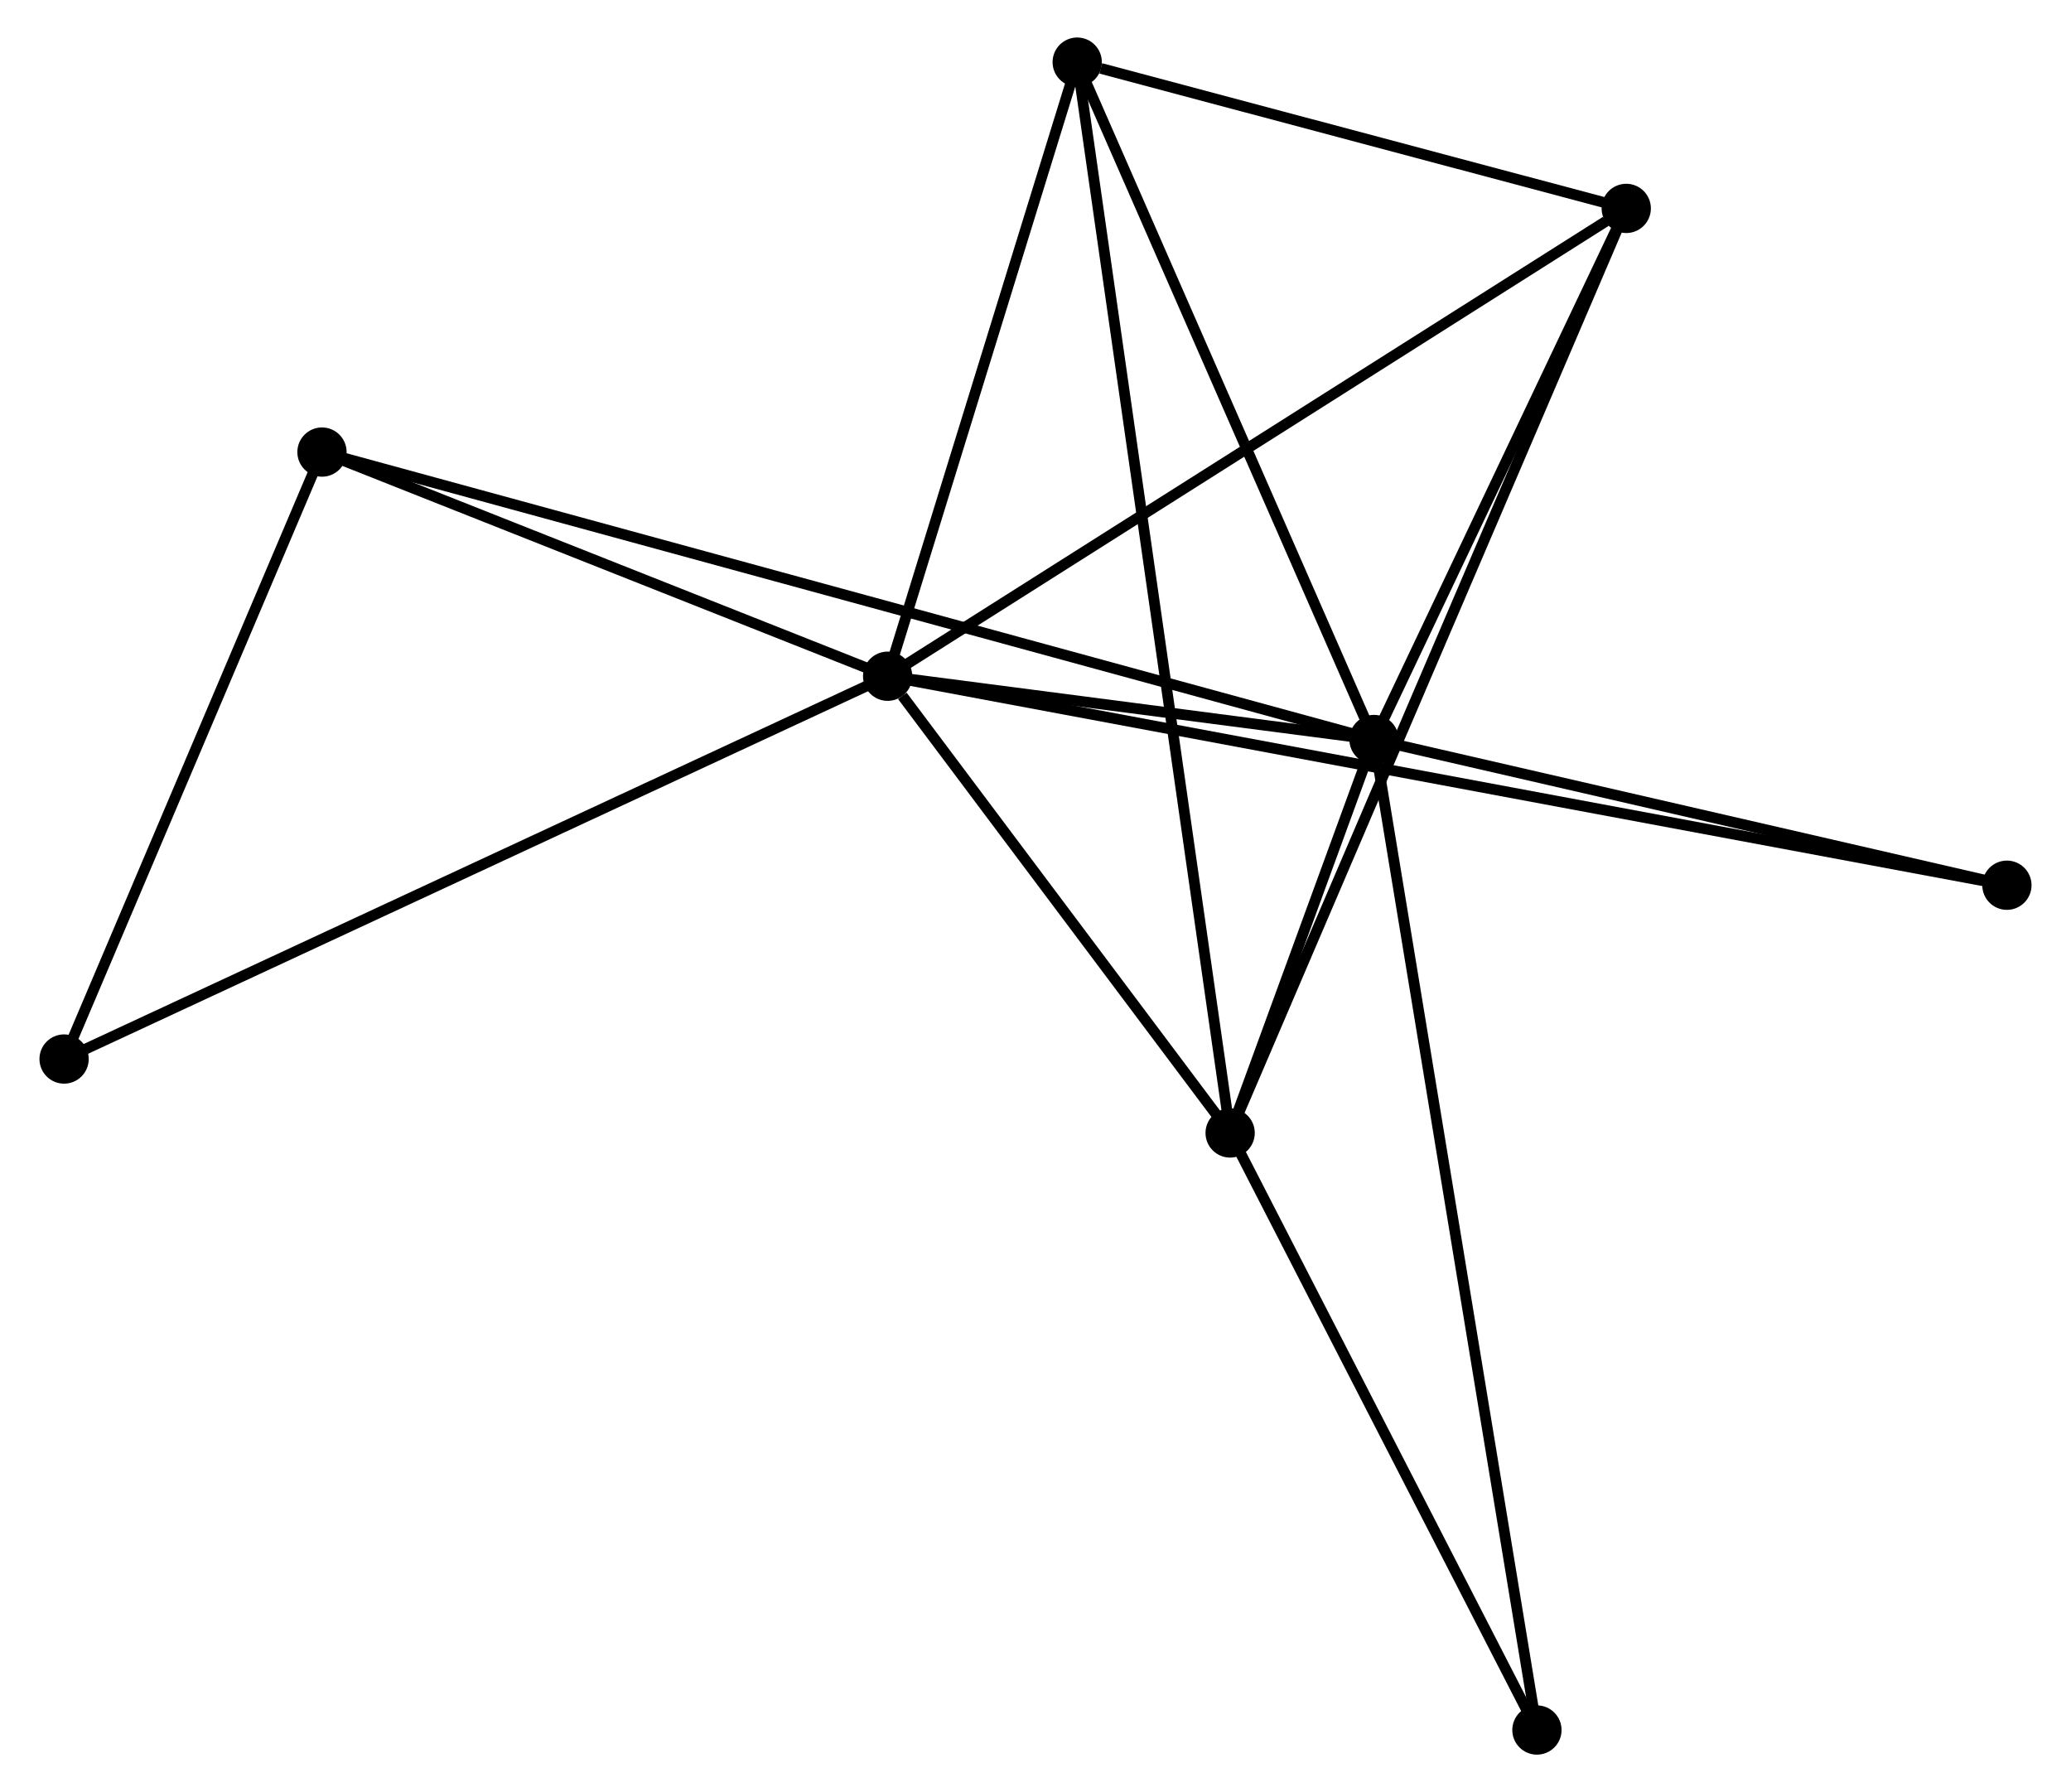 <?xml version="1.0" encoding="UTF-8" standalone="no"?>
<!DOCTYPE svg PUBLIC "-//W3C//DTD SVG 1.1//EN"
 "http://www.w3.org/Graphics/SVG/1.1/DTD/svg11.dtd">
<!-- Generated by graphviz version 2.36.0 (20140111.2315)
 -->
<!-- Title: %3 Pages: 1 -->
<svg width="193pt" height="167pt"
 viewBox="0.00 0.00 192.99 167.31" xmlns="http://www.w3.org/2000/svg" xmlns:xlink="http://www.w3.org/1999/xlink">
<g id="graph0" class="graph" transform="scale(1 1) rotate(0) translate(4 163.307)">
<title>%3</title>
<!-- 0 -->
<g id="node1" class="node"><title>0</title>
<ellipse fill="black" stroke="black" cx="78.69" cy="-100.177" rx="1.8" ry="1.8"/>
</g>
<!-- 1 -->
<g id="node2" class="node"><title>1</title>
<ellipse fill="black" stroke="black" cx="124.1" cy="-94.269" rx="1.8" ry="1.8"/>
</g>
<!-- 0&#45;&#45;1 -->
<g id="edge1" class="edge"><title>0&#45;&#45;1</title>
<path fill="none" stroke="black" d="M80.641,-99.923C88.111,-98.951 114.838,-95.474 122.207,-94.516"/>
</g>
<!-- 2 -->
<g id="node3" class="node"><title>2</title>
<ellipse fill="black" stroke="black" cx="110.668" cy="-57.537" rx="1.8" ry="1.8"/>
</g>
<!-- 0&#45;&#45;2 -->
<g id="edge2" class="edge"><title>0&#45;&#45;2</title>
<path fill="none" stroke="black" d="M80.064,-98.345C85.324,-91.331 104.145,-66.234 109.335,-59.315"/>
</g>
<!-- 3 -->
<g id="node4" class="node"><title>3</title>
<ellipse fill="black" stroke="black" cx="96.389" cy="-157.507" rx="1.8" ry="1.8"/>
</g>
<!-- 0&#45;&#45;3 -->
<g id="edge3" class="edge"><title>0&#45;&#45;3</title>
<path fill="none" stroke="black" d="M79.279,-102.084C81.966,-110.789 93.051,-146.694 95.78,-155.534"/>
</g>
<!-- 4 -->
<g id="node5" class="node"><title>4</title>
<ellipse fill="black" stroke="black" cx="147.65" cy="-143.851" rx="1.8" ry="1.8"/>
</g>
<!-- 0&#45;&#45;4 -->
<g id="edge4" class="edge"><title>0&#45;&#45;4</title>
<path fill="none" stroke="black" d="M80.394,-101.256C89.852,-107.246 135.811,-136.353 145.752,-142.649"/>
</g>
<!-- 5 -->
<g id="node6" class="node"><title>5</title>
<ellipse fill="black" stroke="black" cx="25.878" cy="-121.103" rx="1.8" ry="1.8"/>
</g>
<!-- 0&#45;&#45;5 -->
<g id="edge5" class="edge"><title>0&#45;&#45;5</title>
<path fill="none" stroke="black" d="M76.933,-100.873C68.914,-104.05 35.839,-117.156 27.696,-120.383"/>
</g>
<!-- 6 -->
<g id="node7" class="node"><title>6</title>
<ellipse fill="black" stroke="black" cx="1.8" cy="-64.441" rx="1.8" ry="1.8"/>
</g>
<!-- 0&#45;&#45;6 -->
<g id="edge6" class="edge"><title>0&#45;&#45;6</title>
<path fill="none" stroke="black" d="M76.789,-99.293C66.151,-94.349 14.098,-70.157 3.634,-65.293"/>
</g>
<!-- 7 -->
<g id="node8" class="node"><title>7</title>
<ellipse fill="black" stroke="black" cx="183.19" cy="-80.666" rx="1.8" ry="1.8"/>
</g>
<!-- 0&#45;&#45;7 -->
<g id="edge7" class="edge"><title>0&#45;&#45;7</title>
<path fill="none" stroke="black" d="M80.504,-99.838C93.188,-97.47 168.479,-83.412 181.326,-81.014"/>
</g>
<!-- 1&#45;&#45;2 -->
<g id="edge8" class="edge"><title>1&#45;&#45;2</title>
<path fill="none" stroke="black" d="M123.378,-92.294C121.024,-85.857 113.594,-65.538 111.33,-59.346"/>
</g>
<!-- 1&#45;&#45;3 -->
<g id="edge9" class="edge"><title>1&#45;&#45;3</title>
<path fill="none" stroke="black" d="M123.301,-96.094C119.254,-105.328 101.069,-146.828 97.139,-155.795"/>
</g>
<!-- 1&#45;&#45;4 -->
<g id="edge10" class="edge"><title>1&#45;&#45;4</title>
<path fill="none" stroke="black" d="M124.884,-95.919C128.459,-103.447 143.208,-134.499 146.839,-142.144"/>
</g>
<!-- 1&#45;&#45;5 -->
<g id="edge11" class="edge"><title>1&#45;&#45;5</title>
<path fill="none" stroke="black" d="M122.049,-94.83C109.266,-98.322 40.668,-117.063 27.918,-120.546"/>
</g>
<!-- 1&#45;&#45;7 -->
<g id="edge12" class="edge"><title>1&#45;&#45;7</title>
<path fill="none" stroke="black" d="M126.066,-93.817C135.038,-91.751 172.044,-83.232 181.156,-81.134"/>
</g>
<!-- 8 -->
<g id="node9" class="node"><title>8</title>
<ellipse fill="black" stroke="black" cx="139.311" cy="-1.8" rx="1.8" ry="1.8"/>
</g>
<!-- 1&#45;&#45;8 -->
<g id="edge13" class="edge"><title>1&#45;&#45;8</title>
<path fill="none" stroke="black" d="M124.418,-92.338C126.397,-80.304 137.021,-15.724 138.995,-3.721"/>
</g>
<!-- 2&#45;&#45;3 -->
<g id="edge14" class="edge"><title>2&#45;&#45;3</title>
<path fill="none" stroke="black" d="M110.37,-59.625C108.512,-72.635 98.539,-142.454 96.686,-155.431"/>
</g>
<!-- 2&#45;&#45;4 -->
<g id="edge15" class="edge"><title>2&#45;&#45;4</title>
<path fill="none" stroke="black" d="M111.44,-59.34C116.253,-70.573 142.081,-130.854 146.882,-142.058"/>
</g>
<!-- 2&#45;&#45;8 -->
<g id="edge16" class="edge"><title>2&#45;&#45;8</title>
<path fill="none" stroke="black" d="M111.621,-55.682C115.97,-47.22 133.908,-12.313 138.325,-3.719"/>
</g>
<!-- 3&#45;&#45;4 -->
<g id="edge17" class="edge"><title>3&#45;&#45;4</title>
<path fill="none" stroke="black" d="M98.592,-156.92C107.024,-154.674 137.194,-146.637 145.513,-144.42"/>
</g>
<!-- 5&#45;&#45;6 -->
<g id="edge18" class="edge"><title>5&#45;&#45;6</title>
<path fill="none" stroke="black" d="M25.077,-119.218C21.421,-110.615 6.342,-75.129 2.629,-66.391"/>
</g>
</g>
</svg>
